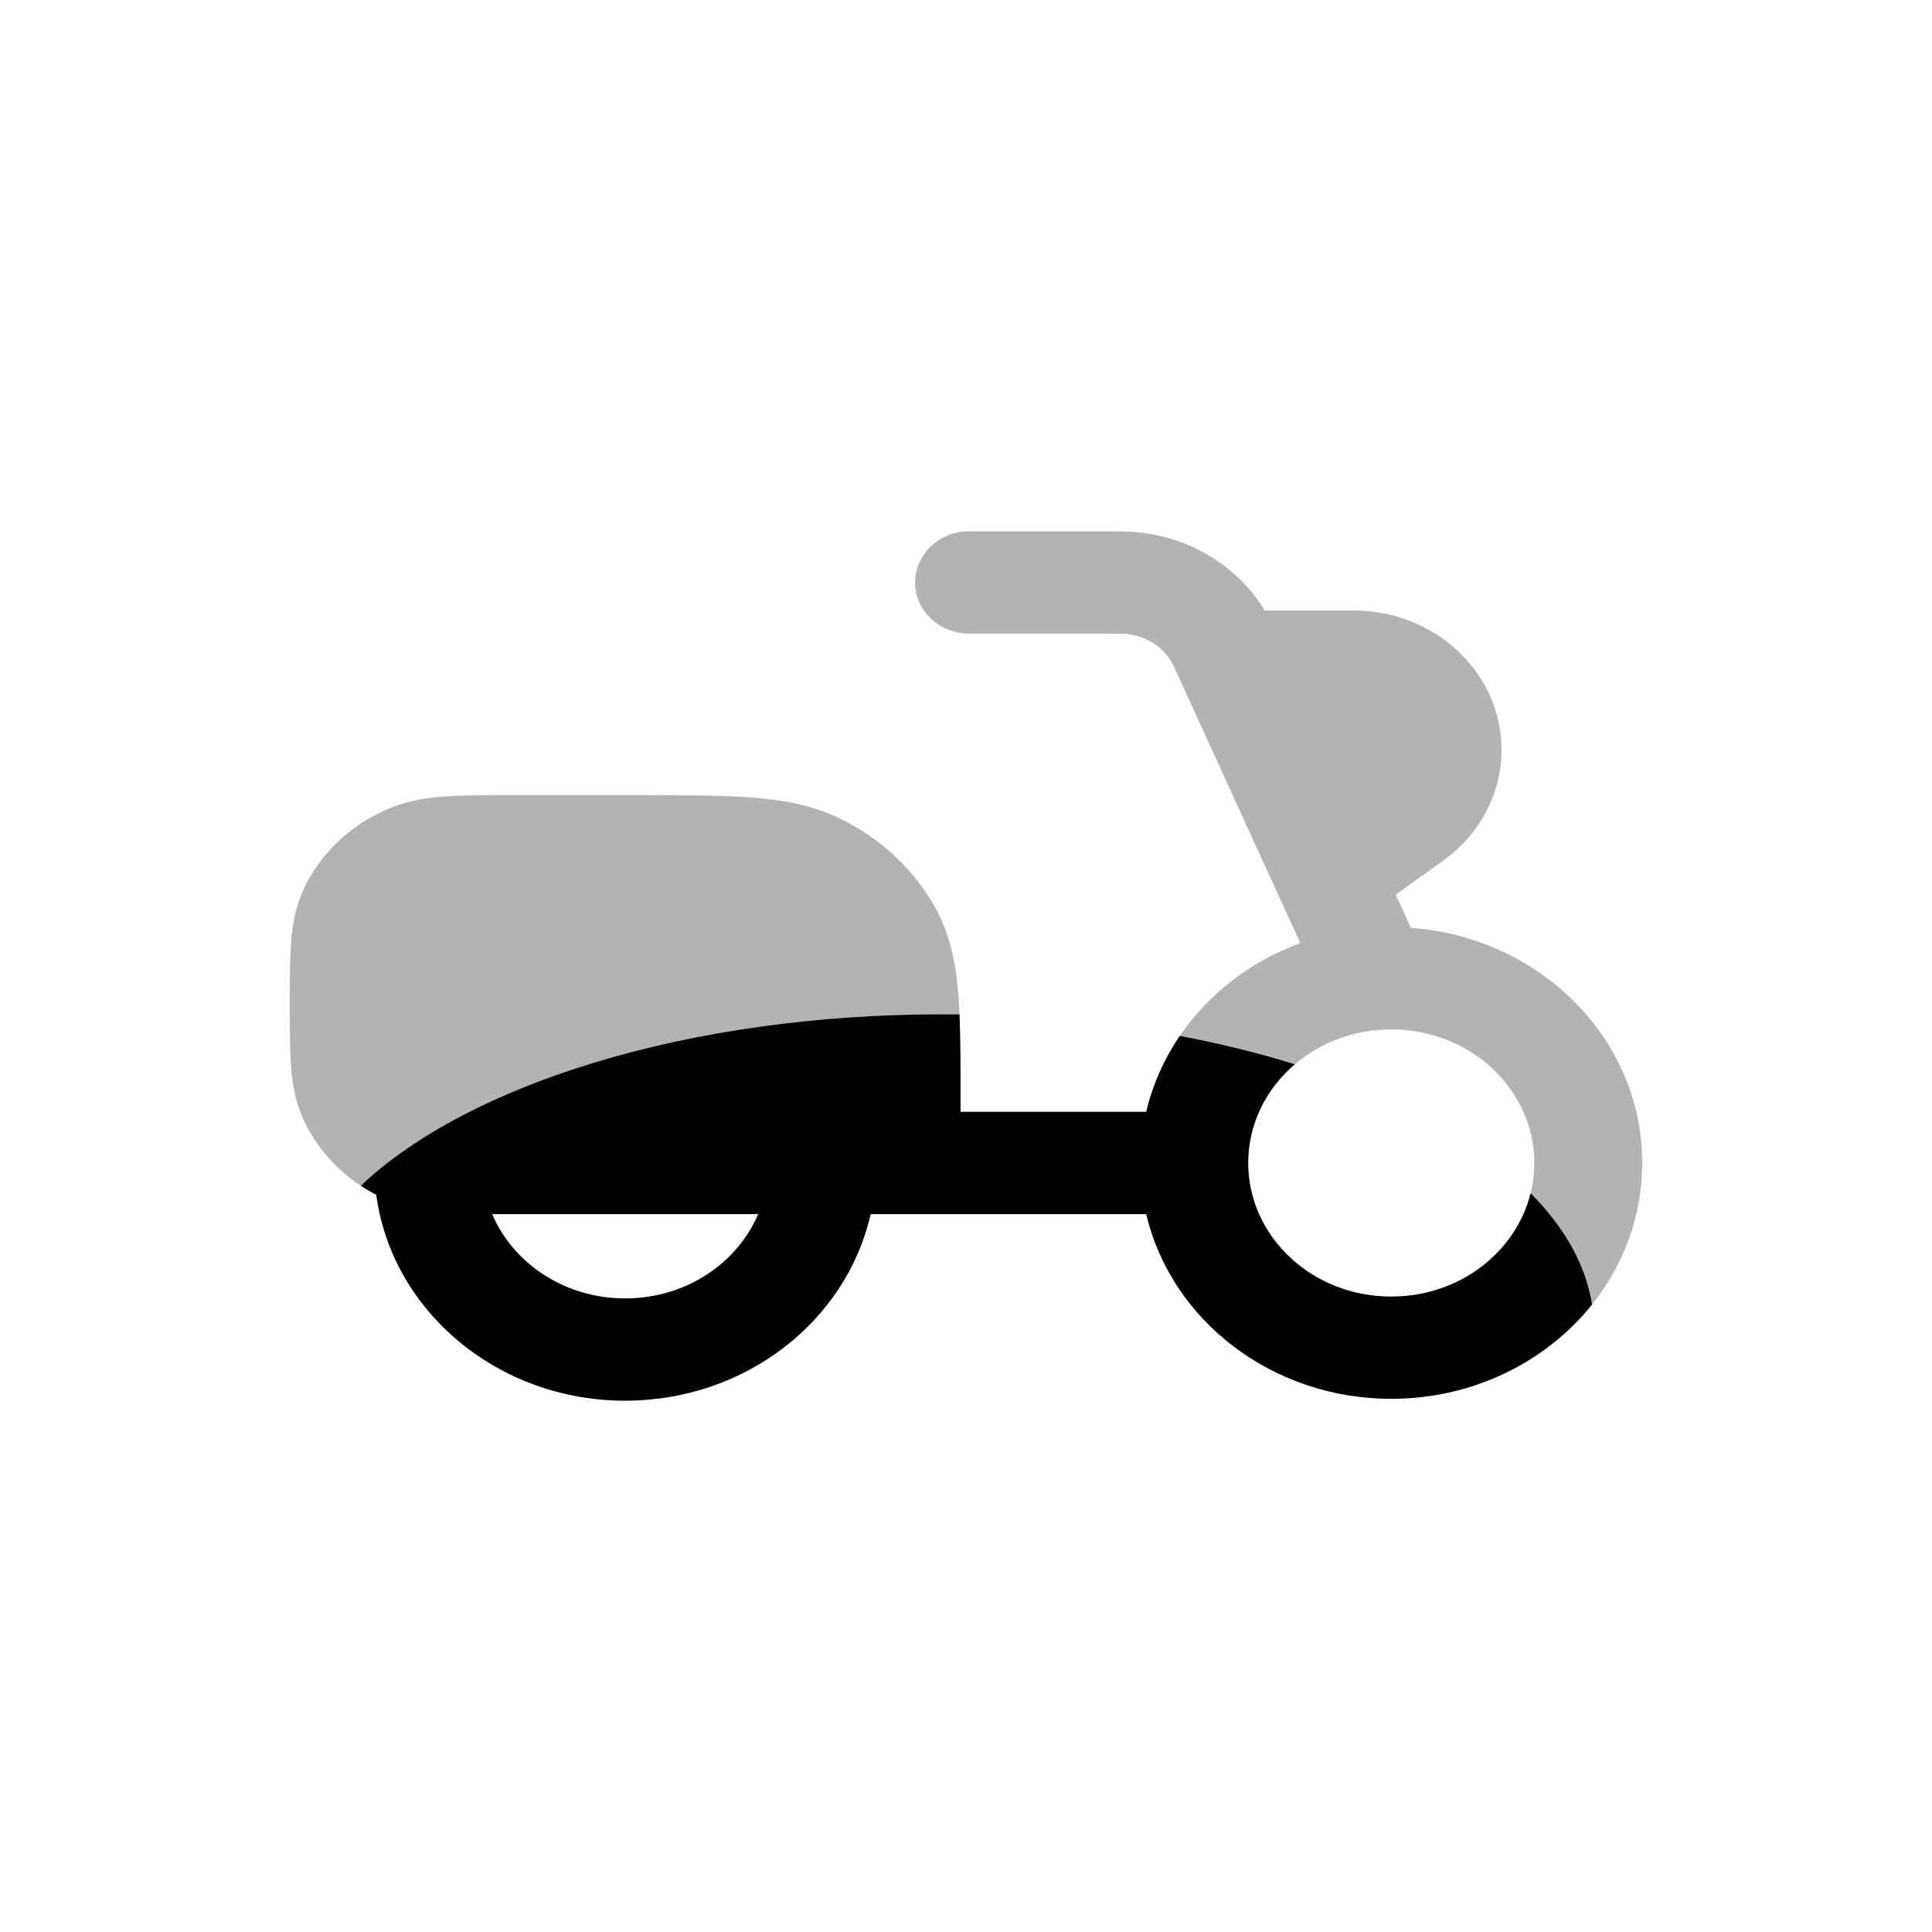 <svg width="40" height="40" viewBox="0 0 40 40" fill="none" xmlns="http://www.w3.org/2000/svg">
<path opacity="0.3" fill-rule="evenodd" clip-rule="evenodd" d="M23.358 13.129C23.292 13.12 23.208 13.118 22.824 13.118H20.064C19.447 13.118 18.947 12.644 18.947 12.059C18.947 11.474 19.447 11 20.064 11H22.824L22.884 11C23.176 11 23.425 11 23.663 11.031C24.687 11.165 25.598 11.725 26.137 12.563C26.153 12.588 26.169 12.613 26.184 12.639H28.021C29.703 12.639 31.087 13.92 31.087 15.525C31.087 16.43 30.636 17.28 29.874 17.823L28.897 18.522L29.211 19.21C31.881 19.405 34 21.5 34 24.078C34 25.18 33.613 26.193 32.962 27.008C32.834 26.188 32.391 25.41 31.69 24.703C31.74 24.502 31.766 24.293 31.766 24.078C31.766 22.562 30.452 21.313 28.804 21.313C28.033 21.313 27.334 21.587 26.809 22.034C26.062 21.802 25.265 21.605 24.427 21.446C25.017 20.581 25.891 19.903 26.922 19.526L24.45 14.119C24.299 13.787 24.264 13.718 24.231 13.666C24.044 13.376 23.724 13.177 23.358 13.129ZM19.866 21.002C19.859 20.835 19.849 20.677 19.836 20.527C19.782 19.914 19.668 19.353 19.382 18.827C18.938 18.01 18.231 17.348 17.364 16.934C16.808 16.668 16.214 16.561 15.563 16.511C14.935 16.463 14.163 16.463 13.223 16.463L10.577 16.463C10.065 16.463 9.625 16.463 9.262 16.486C8.881 16.511 8.504 16.564 8.132 16.709C7.29 17.036 6.616 17.665 6.264 18.462C6.108 18.815 6.051 19.172 6.025 19.532C6 19.873 6 20.286 6 20.766V20.834C6 21.314 6 21.727 6.025 22.069C6.051 22.428 6.108 22.786 6.264 23.138C6.518 23.712 6.938 24.199 7.468 24.549C9.701 22.442 14.251 21 19.5 21C19.622 21 19.744 21.001 19.866 21.002Z" fill="black"/>
<path fill-rule="evenodd" clip-rule="evenodd" d="M23.731 25.137C24.247 27.331 26.331 28.961 28.804 28.961C30.5 28.961 32.012 28.196 32.962 27.008C32.834 26.188 32.391 25.41 31.69 24.703C31.387 25.923 30.219 26.844 28.804 26.844C27.157 26.844 25.843 25.594 25.843 24.078C25.843 23.272 26.214 22.542 26.809 22.034C26.062 21.802 25.265 21.605 24.427 21.446C24.103 21.921 23.865 22.451 23.731 23.019H19.887V22.723C19.887 22.066 19.887 21.495 19.866 21.002C19.744 21.001 19.622 21 19.5 21C14.251 21 9.701 22.442 7.468 24.549C7.571 24.617 7.679 24.68 7.79 24.737C8.114 27.149 10.308 29 12.944 29C15.432 29 17.526 27.351 18.026 25.137H23.731ZM10.19 25.137C10.623 26.155 11.686 26.882 12.944 26.882C14.201 26.882 15.264 26.155 15.697 25.137H10.577H10.552C10.427 25.137 10.306 25.137 10.19 25.137Z" fill="black"/>
</svg>
